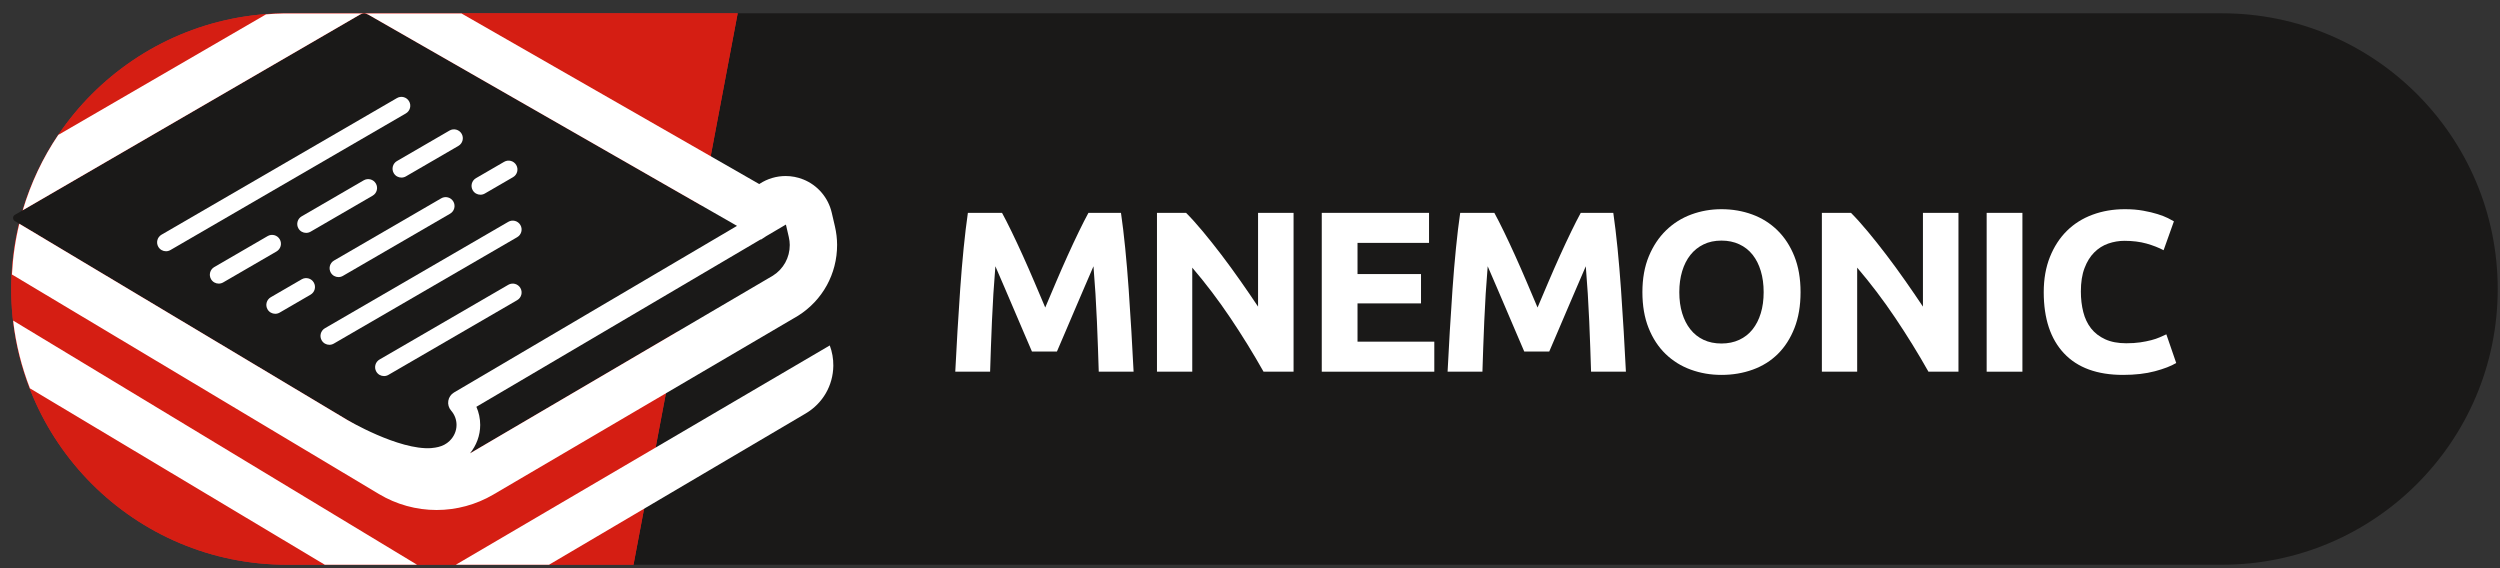 <?xml version="1.0" encoding="UTF-8" standalone="no"?>
<svg width="176px" height="40px" viewBox="0 0 176 40" version="1.1" xmlns="http://www.w3.org/2000/svg" xmlns:xlink="http://www.w3.org/1999/xlink" xmlns:sketch="http://www.bohemiancoding.com/sketch/ns">
    <rect x="0" y="0" width="176" height="40" fill="#333333" stroke="none"/>
    <!-- Generator: Sketch 3.2.2 (9983) - http://www.bohemiancoding.com/sketch -->
    <title>Group</title>
    <desc>Created with Sketch.</desc>
    <defs></defs>
    <g id="Page-1" stroke="none" stroke-width="1" fill="none" fill-rule="evenodd" sketch:type="MSPage">
        <g id="Group" sketch:type="MSLayerGroup">
            <path d="M156.429,39.757 L29.93,39.757 L44.599,0.936 L156.429,0.936 C167.149,0.936 175.839,9.627 175.839,20.347 C175.839,31.067 167.149,39.757 156.429,39.757" id="Fill-92" fill="#1A1918" sketch:type="MSShapeGroup"></path>
            <path d="M44.599,39.757 L20.199,39.757 C9.479,39.757 0.788,31.067 0.788,20.347 C0.788,9.627 9.479,0.936 20.199,0.936 L51.933,0.936 L44.599,39.757" id="Fill-93" fill="#C2262A" sketch:type="MSShapeGroup"></path>
            <path d="M44.599,39.757 L20.199,39.757 C9.479,39.757 0.788,31.067 0.788,20.347 C0.788,9.627 9.479,0.936 20.199,0.936 L51.933,0.936 L44.599,39.757" id="Fill-94" fill="#D51E13" sketch:type="MSShapeGroup"></path>
            <path d="M70.543,14.985 C70.737,15.34 70.961,15.779 71.214,16.3 C71.468,16.822 71.732,17.387 72.007,17.995 C72.282,18.603 72.554,19.224 72.824,19.858 C73.094,20.493 73.347,21.09 73.585,21.649 C73.822,21.09 74.075,20.493 74.345,19.858 C74.614,19.224 74.887,18.603 75.162,17.995 C75.437,17.387 75.701,16.822 75.955,16.3 C76.208,15.779 76.432,15.34 76.626,14.985 L78.917,14.985 C79.025,15.728 79.124,16.559 79.216,17.478 C79.307,18.398 79.388,19.356 79.458,20.35 C79.528,21.345 79.592,22.343 79.651,23.344 C79.711,24.344 79.762,25.285 79.805,26.167 L77.352,26.167 C77.32,25.081 77.277,23.898 77.223,22.617 C77.169,21.337 77.088,20.047 76.981,18.745 C76.787,19.197 76.571,19.697 76.334,20.246 C76.096,20.794 75.861,21.343 75.629,21.891 C75.398,22.44 75.174,22.964 74.958,23.464 C74.742,23.965 74.559,24.393 74.408,24.747 L72.649,24.747 C72.497,24.393 72.314,23.965 72.098,23.464 C71.883,22.964 71.658,22.44 71.426,21.891 C71.195,21.343 70.96,20.794 70.722,20.246 C70.485,19.697 70.269,19.197 70.075,18.745 C69.967,20.047 69.887,21.337 69.833,22.617 C69.779,23.898 69.736,25.081 69.704,26.167 L67.251,26.167 C67.294,25.285 67.345,24.344 67.405,23.344 C67.464,22.343 67.528,21.345 67.598,20.35 C67.668,19.356 67.749,18.398 67.84,17.478 C67.932,16.559 68.031,15.728 68.139,14.985 L70.543,14.985" id="Fill-95" fill="#FFFFFF" sketch:type="MSShapeGroup"></path>
            <path d="M88.953,26.167 C88.233,24.887 87.453,23.623 86.614,22.375 C85.775,21.127 84.882,19.95 83.935,18.842 L83.935,26.167 L81.451,26.167 L81.451,14.985 L83.5,14.985 C83.855,15.34 84.247,15.776 84.678,16.292 C85.108,16.809 85.546,17.36 85.993,17.946 C86.439,18.533 86.883,19.14 87.324,19.77 C87.765,20.399 88.179,21.004 88.567,21.585 L88.567,14.985 L91.067,14.985 L91.067,26.167 L88.953,26.167" id="Fill-96" fill="#FFFFFF" sketch:type="MSShapeGroup"></path>
            <path d="M93.052,26.167 L93.052,14.985 L100.604,14.985 L100.604,17.099 L95.569,17.099 L95.569,19.294 L100.039,19.294 L100.039,21.359 L95.569,21.359 L95.569,24.053 L100.975,24.053 L100.975,26.167 L93.052,26.167" id="Fill-97" fill="#FFFFFF" sketch:type="MSShapeGroup"></path>
            <path d="M105.202,14.985 C105.396,15.34 105.62,15.779 105.873,16.3 C106.127,16.822 106.391,17.387 106.666,17.995 C106.941,18.603 107.213,19.224 107.483,19.858 C107.753,20.493 108.006,21.09 108.243,21.649 C108.481,21.09 108.734,20.493 109.004,19.858 C109.274,19.224 109.546,18.603 109.821,17.995 C110.096,17.387 110.36,16.822 110.614,16.3 C110.867,15.779 111.091,15.34 111.285,14.985 L113.576,14.985 C113.683,15.728 113.783,16.559 113.875,17.478 C113.966,18.398 114.047,19.356 114.117,20.35 C114.187,21.345 114.251,22.343 114.31,23.344 C114.369,24.344 114.421,25.285 114.464,26.167 L112.011,26.167 C111.979,25.081 111.936,23.898 111.882,22.617 C111.828,21.337 111.747,20.047 111.64,18.745 C111.446,19.197 111.23,19.697 110.993,20.246 C110.755,20.794 110.52,21.343 110.288,21.891 C110.056,22.44 109.833,22.964 109.617,23.464 C109.401,23.965 109.217,24.393 109.067,24.747 L107.307,24.747 C107.156,24.393 106.973,23.965 106.757,23.464 C106.542,22.964 106.317,22.44 106.085,21.891 C105.853,21.343 105.619,20.794 105.382,20.246 C105.144,19.697 104.928,19.197 104.734,18.745 C104.626,20.047 104.546,21.337 104.492,22.617 C104.438,23.898 104.395,25.081 104.363,26.167 L101.91,26.167 C101.953,25.285 102.004,24.344 102.064,23.344 C102.123,22.343 102.187,21.345 102.257,20.35 C102.327,19.356 102.407,18.398 102.499,17.478 C102.59,16.559 102.69,15.728 102.798,14.985 L105.202,14.985" id="Fill-98" fill="#FFFFFF" sketch:type="MSShapeGroup"></path>
            <path d="M126.759,20.568 C126.759,21.526 126.616,22.367 126.331,23.093 C126.046,23.82 125.656,24.427 125.162,24.917 C124.667,25.406 124.078,25.775 123.395,26.022 C122.712,26.27 121.977,26.393 121.192,26.393 C120.428,26.393 119.708,26.27 119.03,26.022 C118.352,25.775 117.76,25.406 117.255,24.917 C116.749,24.427 116.351,23.82 116.061,23.093 C115.771,22.367 115.625,21.526 115.625,20.568 C115.625,19.611 115.776,18.769 116.077,18.043 C116.378,17.317 116.785,16.707 117.295,16.212 C117.806,15.717 118.398,15.346 119.071,15.098 C119.742,14.851 120.45,14.727 121.192,14.727 C121.956,14.727 122.677,14.851 123.354,15.098 C124.032,15.346 124.623,15.717 125.129,16.212 C125.635,16.707 126.033,17.317 126.323,18.043 C126.614,18.769 126.759,19.611 126.759,20.568 L126.759,20.568 Z M118.223,20.568 C118.223,21.117 118.291,21.612 118.425,22.052 C118.559,22.494 118.753,22.873 119.006,23.19 C119.258,23.508 119.568,23.753 119.934,23.925 C120.3,24.097 120.719,24.183 121.192,24.183 C121.655,24.183 122.071,24.097 122.442,23.925 C122.814,23.753 123.126,23.508 123.379,23.19 C123.631,22.873 123.825,22.494 123.959,22.052 C124.094,21.612 124.161,21.117 124.161,20.568 C124.161,20.02 124.094,19.522 123.959,19.076 C123.825,18.629 123.631,18.247 123.379,17.93 C123.126,17.613 122.814,17.368 122.442,17.196 C122.071,17.024 121.655,16.938 121.192,16.938 C120.719,16.938 120.3,17.026 119.934,17.204 C119.568,17.381 119.258,17.629 119.006,17.946 C118.753,18.264 118.559,18.646 118.425,19.092 C118.291,19.538 118.223,20.03 118.223,20.568 L118.223,20.568 Z" id="Fill-99" fill="#FFFFFF" sketch:type="MSShapeGroup"></path>
            <path d="M135.762,26.167 C135.042,24.887 134.262,23.623 133.423,22.375 C132.584,21.127 131.691,19.95 130.745,18.842 L130.745,26.167 L128.26,26.167 L128.26,14.985 L130.309,14.985 C130.664,15.34 131.056,15.776 131.486,16.292 C131.917,16.809 132.355,17.36 132.801,17.946 C133.248,18.533 133.692,19.14 134.133,19.77 C134.573,20.399 134.988,21.004 135.375,21.585 L135.375,14.985 L137.876,14.985 L137.876,26.167 L135.762,26.167" id="Fill-100" fill="#FFFFFF" sketch:type="MSShapeGroup"></path>
            <path d="M139.861,14.985 L142.378,14.985 L142.378,26.167 L139.861,26.167 L139.861,14.985 Z" id="Fill-101" fill="#FFFFFF" sketch:type="MSShapeGroup"></path>
            <path d="M149.462,26.393 C147.644,26.393 146.258,25.888 145.307,24.876 C144.355,23.865 143.879,22.429 143.879,20.568 C143.879,19.643 144.024,18.818 144.314,18.092 C144.605,17.365 145.003,16.752 145.508,16.252 C146.014,15.752 146.616,15.373 147.315,15.115 C148.015,14.856 148.773,14.727 149.591,14.727 C150.064,14.727 150.494,14.762 150.881,14.832 C151.269,14.902 151.608,14.983 151.898,15.074 C152.188,15.166 152.43,15.26 152.624,15.356 C152.818,15.453 152.957,15.529 153.043,15.582 L152.317,17.616 C151.973,17.433 151.572,17.277 151.115,17.147 C150.658,17.019 150.139,16.954 149.558,16.954 C149.171,16.954 148.792,17.019 148.42,17.147 C148.05,17.277 147.721,17.484 147.436,17.769 C147.151,18.054 146.922,18.422 146.751,18.874 C146.578,19.326 146.493,19.875 146.493,20.52 C146.493,21.036 146.549,21.518 146.662,21.964 C146.775,22.411 146.958,22.795 147.21,23.118 C147.463,23.44 147.794,23.696 148.203,23.884 C148.611,24.072 149.106,24.166 149.687,24.166 C150.053,24.166 150.381,24.145 150.672,24.102 C150.962,24.059 151.22,24.008 151.446,23.948 C151.672,23.89 151.871,23.822 152.043,23.747 C152.215,23.672 152.371,23.602 152.511,23.537 L153.205,25.554 C152.85,25.769 152.35,25.963 151.705,26.135 C151.059,26.307 150.311,26.393 149.462,26.393" id="Fill-102" fill="#FFFFFF" sketch:type="MSShapeGroup"></path>
            <path d="M1.047,15.124 L25.342,1.026 C25.519,0.923 25.739,0.922 25.917,1.024 L53.572,16.868 L55.308,15.725 L55.531,16.684 C55.576,16.882 55.599,17.067 55.599,17.25 C55.601,18.131 55.157,18.937 54.413,19.406 L33.042,31.944 C31.606,32.787 29.824,32.78 28.395,31.925 L1.044,15.562 C0.877,15.463 0.879,15.221 1.047,15.124" id="Fill-103" fill="#1A1918" sketch:type="MSShapeGroup"></path>
            <path id="Stroke-104" stroke="#FFFFFF" stroke-width="2" stroke-linecap="round" sketch:type="MSShapeGroup"></path>
            <path d="M11.686,17.688 C11.47,17.688 11.261,17.576 11.145,17.376 C10.971,17.078 11.073,16.695 11.371,16.522 L27.946,6.904 C28.244,6.73 28.626,6.832 28.8,7.131 C28.973,7.429 28.872,7.812 28.573,7.985 L11.999,17.603 C11.9,17.66 11.792,17.688 11.686,17.688" id="Fill-105" fill="#FFFFFF" sketch:type="MSShapeGroup"></path>
            <path d="M28.261,12.502 C28.045,12.502 27.836,12.391 27.72,12.191 C27.547,11.893 27.648,11.51 27.947,11.337 L31.645,9.191 C31.943,9.017 32.326,9.119 32.499,9.417 C32.672,9.716 32.571,10.098 32.272,10.271 L28.574,12.418 C28.475,12.475 28.367,12.502 28.261,12.502" id="Fill-106" fill="#FFFFFF" sketch:type="MSShapeGroup"></path>
            <path d="M21.552,16.395 C21.336,16.395 21.127,16.284 21.011,16.084 C20.837,15.786 20.939,15.403 21.237,15.23 L25.607,12.694 C25.906,12.521 26.288,12.622 26.461,12.921 C26.635,13.219 26.533,13.602 26.235,13.775 L21.865,16.311 C21.766,16.368 21.658,16.395 21.552,16.395" id="Fill-107" fill="#FFFFFF" sketch:type="MSShapeGroup"></path>
            <path d="M15.398,19.966 C15.183,19.966 14.974,19.855 14.858,19.655 C14.684,19.357 14.786,18.974 15.084,18.801 L18.841,16.621 C19.139,16.447 19.521,16.549 19.695,16.848 C19.868,17.146 19.766,17.529 19.468,17.702 L15.712,19.882 C15.613,19.939 15.505,19.966 15.398,19.966" id="Fill-108" fill="#FFFFFF" sketch:type="MSShapeGroup"></path>
            <path d="M33.822,13.708 C33.607,13.708 33.397,13.597 33.281,13.397 C33.108,13.098 33.21,12.716 33.508,12.543 L35.49,11.393 C35.789,11.218 36.171,11.321 36.344,11.619 C36.518,11.918 36.416,12.3 36.118,12.473 L34.135,13.623 C34.036,13.681 33.929,13.708 33.822,13.708" id="Fill-109" fill="#FFFFFF" sketch:type="MSShapeGroup"></path>
            <path d="M23.829,19.507 C23.614,19.507 23.404,19.396 23.288,19.196 C23.115,18.897 23.217,18.515 23.515,18.342 L31.062,13.962 C31.36,13.788 31.742,13.89 31.916,14.189 C32.089,14.487 31.987,14.87 31.689,15.043 L24.142,19.422 C24.043,19.48 23.936,19.507 23.829,19.507" id="Fill-110" fill="#FFFFFF" sketch:type="MSShapeGroup"></path>
            <path d="M19.376,22.091 C19.161,22.091 18.951,21.979 18.835,21.78 C18.662,21.481 18.763,21.099 19.062,20.925 L21.237,19.664 C21.535,19.489 21.918,19.591 22.091,19.89 C22.264,20.189 22.163,20.571 21.864,20.744 L19.689,22.007 C19.59,22.064 19.483,22.091 19.376,22.091" id="Fill-111" fill="#FFFFFF" sketch:type="MSShapeGroup"></path>
            <path d="M23.188,24.274 C22.972,24.274 22.763,24.162 22.647,23.962 C22.474,23.664 22.575,23.281 22.874,23.108 L35.783,15.617 C36.081,15.443 36.464,15.545 36.637,15.844 C36.81,16.142 36.709,16.525 36.41,16.698 L23.501,24.189 C23.402,24.247 23.294,24.274 23.188,24.274" id="Fill-112" fill="#FFFFFF" sketch:type="MSShapeGroup"></path>
            <path d="M27.033,26.475 C26.818,26.475 26.608,26.364 26.492,26.164 C26.319,25.866 26.42,25.483 26.719,25.31 L35.783,20.05 C36.081,19.876 36.464,19.978 36.637,20.277 C36.81,20.575 36.709,20.958 36.41,21.131 L27.346,26.391 C27.247,26.448 27.14,26.475 27.033,26.475" id="Fill-113" fill="#FFFFFF" sketch:type="MSShapeGroup"></path>
            <path d="M58.416,24.319 L32.09,39.757 L38.652,39.757 L56.719,29.109 C57.921,28.4 58.649,27.144 58.666,25.75 C58.672,25.25 58.583,24.768 58.416,24.319" id="Fill-114" fill="#FFFFFF" sketch:type="MSShapeGroup"></path>
            <path d="M2.108,27.34 L22.865,39.757 L29.359,39.757 L0.925,22.569 C1.115,24.234 1.524,25.83 2.108,27.34" id="Fill-115" fill="#FFFFFF" sketch:type="MSShapeGroup"></path>
            <path d="M18.728,1.011 L4.101,9.499 C3.013,11.109 2.17,12.896 1.603,14.801 L25.342,1.026 C25.431,0.974 25.53,0.948 25.629,0.948 L19.967,0.948 C19.55,0.953 19.138,0.98 18.728,1.011" id="Fill-116" fill="#FFFFFF" sketch:type="MSShapeGroup"></path>
            <path d="M58.554,14.972 C58.308,13.91 57.558,13.035 56.545,12.63 C56.146,12.471 55.726,12.392 55.308,12.392 C54.666,12.392 54.027,12.578 53.475,12.941 L53.451,12.958 L32.488,0.948 L25.629,0.948 C25.728,0.948 25.828,0.973 25.917,1.024 L51.886,15.902 L31.959,27.633 C31.746,27.759 31.6,27.973 31.56,28.217 C31.52,28.461 31.591,28.711 31.753,28.898 C32.006,29.189 32.14,29.541 32.14,29.916 C32.14,30.356 31.949,30.755 31.642,31.048 C31.538,31.15 31.42,31.232 31.292,31.302 C31.277,31.31 31.26,31.318 31.244,31.326 C31.003,31.447 30.724,31.512 30.423,31.538 C30.412,31.538 30.401,31.541 30.39,31.541 C30.381,31.541 30.373,31.547 30.363,31.547 C28.07,31.706 24.43,29.552 24.418,29.546 L1.359,15.751 C1.078,16.905 0.904,18.099 0.84,19.324 L26.684,34.784 C27.908,35.516 29.309,35.904 30.735,35.904 C32.138,35.904 33.519,35.528 34.728,34.819 C34.728,34.819 56.159,22.245 56.188,22.226 C57.909,21.142 58.935,19.28 58.932,17.235 C58.93,16.799 58.879,16.371 58.777,15.931 L58.554,14.972 L58.554,14.972 Z M54.413,19.406 L33.086,31.919 C33.533,31.363 33.806,30.672 33.806,29.916 C33.806,29.474 33.714,29.04 33.538,28.638 L53.55,16.855 L53.572,16.868 L53.937,16.628 L55.328,15.809 L55.531,16.684 C55.576,16.881 55.599,17.067 55.599,17.25 C55.601,18.131 55.157,18.937 54.413,19.406 L54.413,19.406 Z" id="Fill-117" fill="#FFFFFF" sketch:type="MSShapeGroup"></path>
        </g>
    </g>
</svg>
